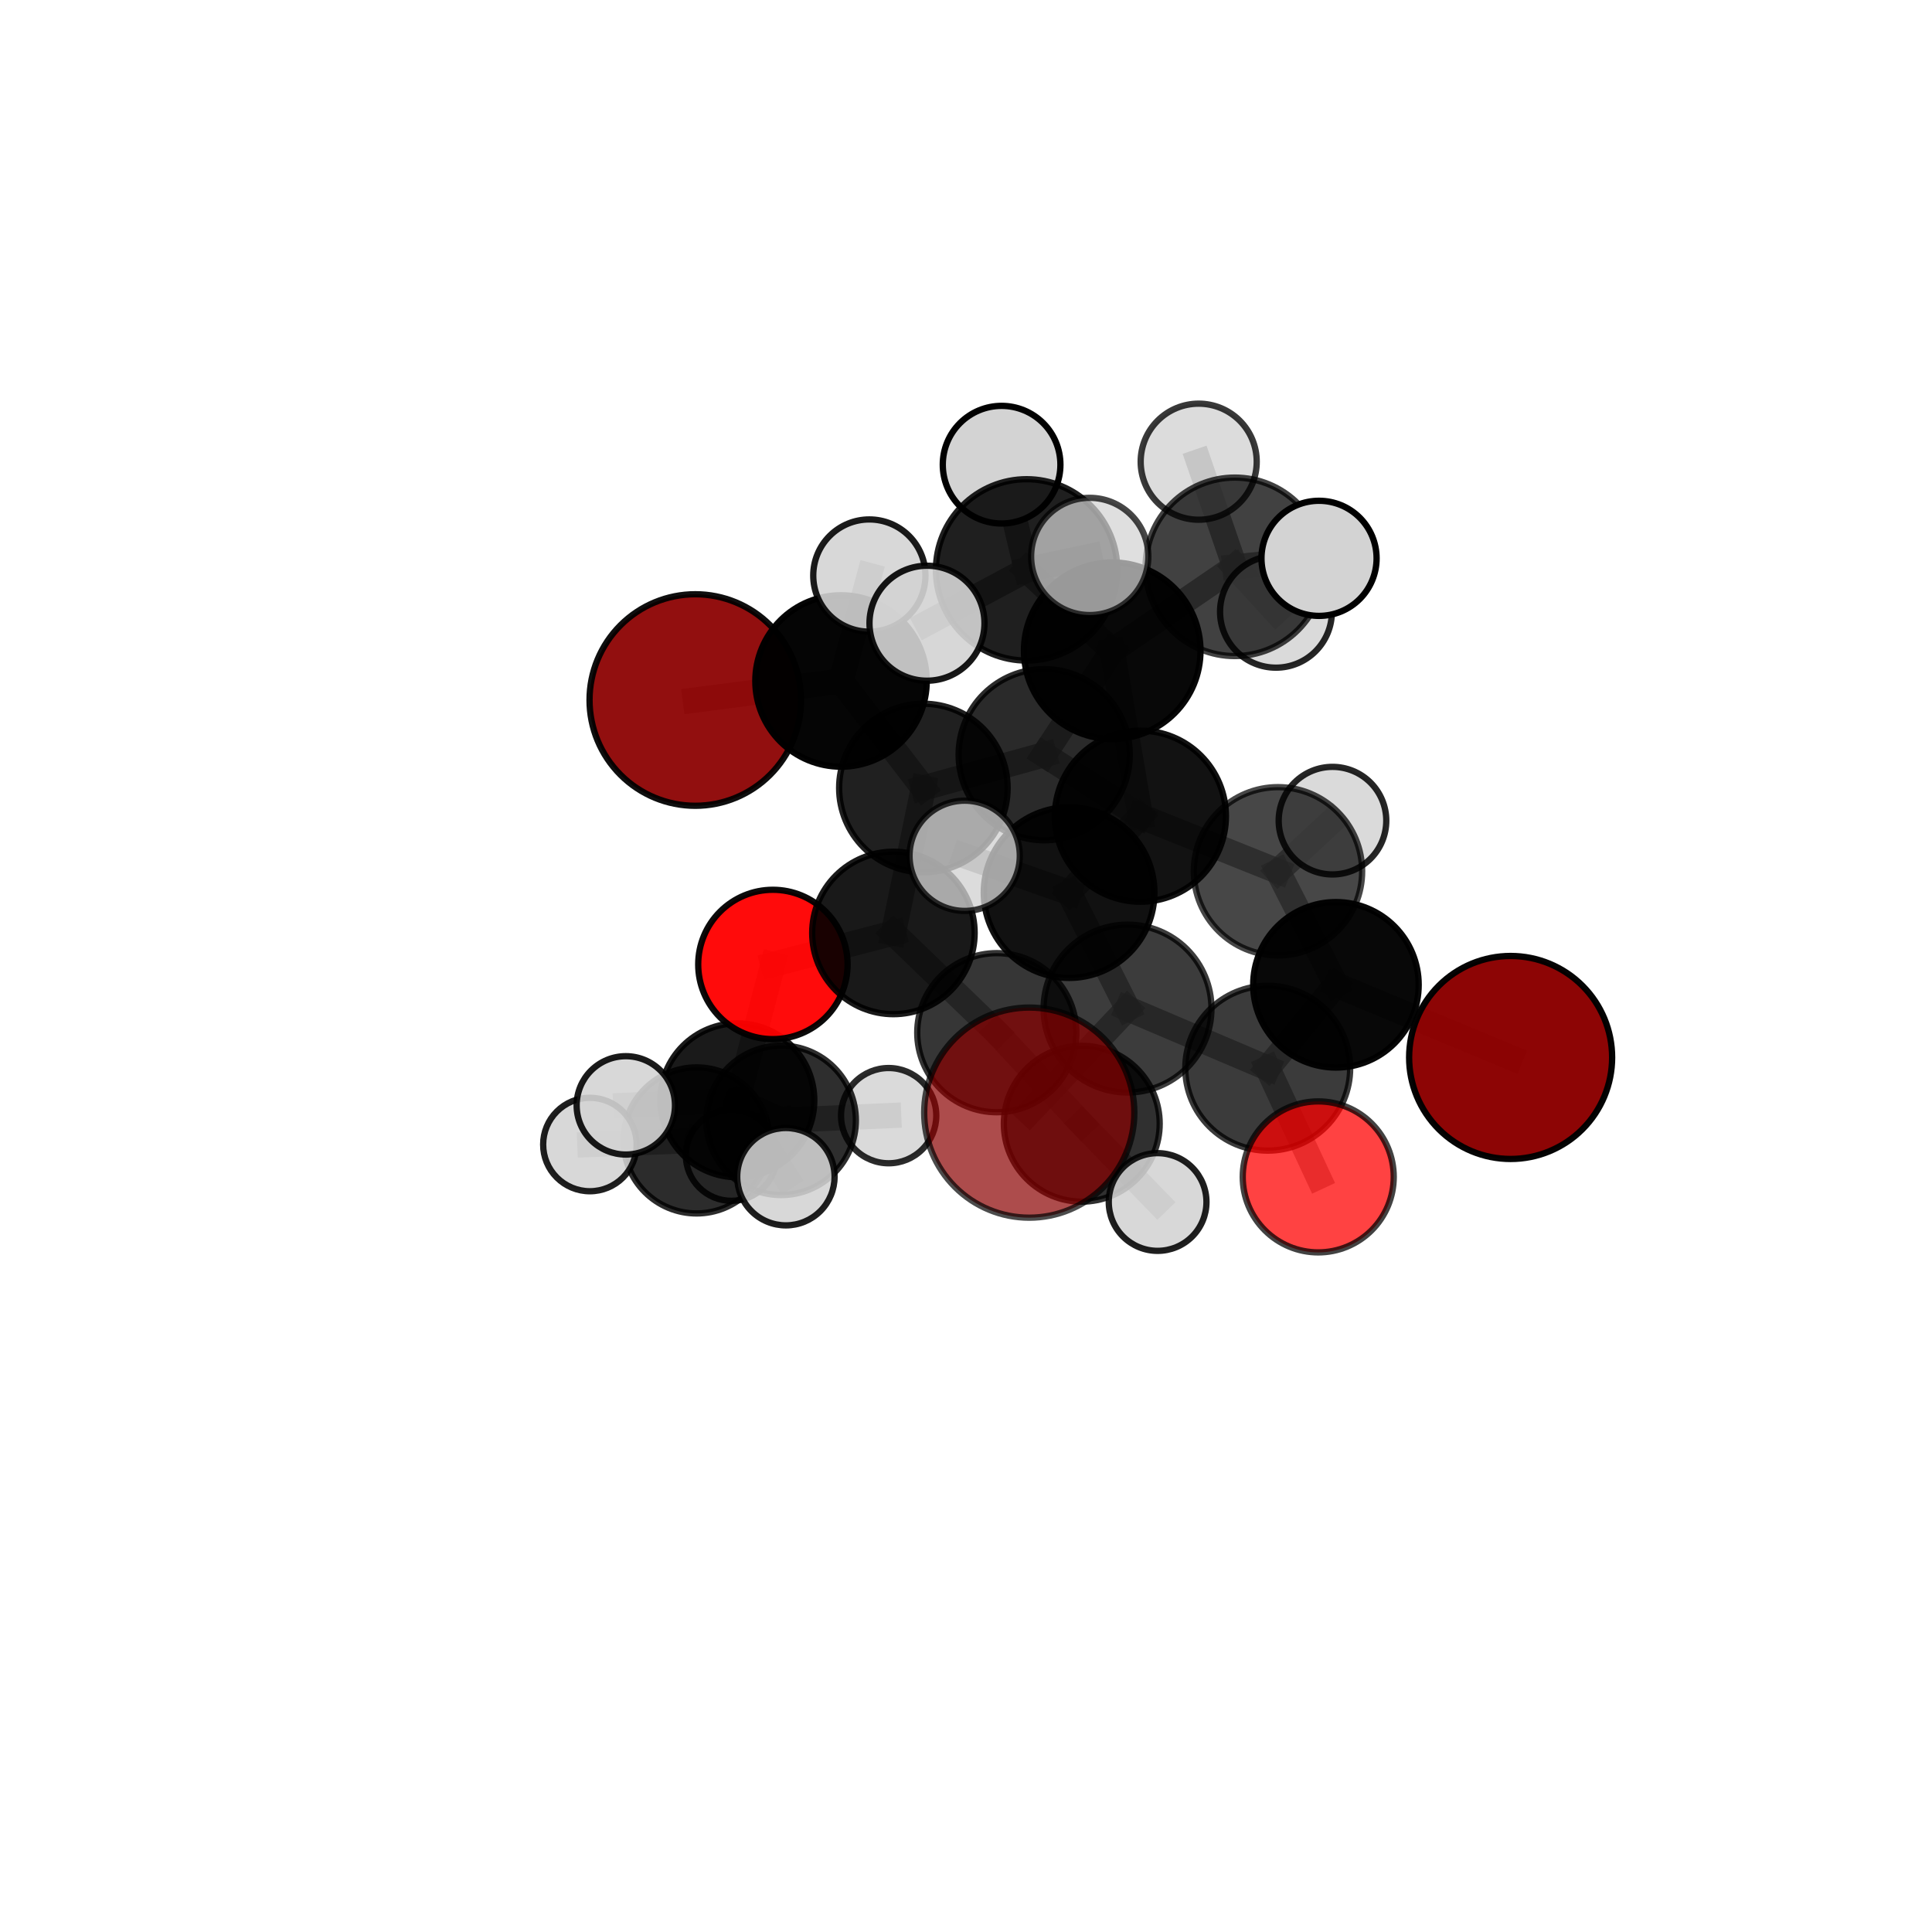 <?xml version="1.0" encoding="utf-8" standalone="no"?>
<!DOCTYPE svg PUBLIC "-//W3C//DTD SVG 1.1//EN"
  "http://www.w3.org/Graphics/SVG/1.1/DTD/svg11.dtd">
<svg xmlns:xlink="http://www.w3.org/1999/xlink" width="153pt" height="153pt" viewBox="0 0 153 153" xmlns="http://www.w3.org/2000/svg" version="1.1">
 <defs>
  <style type="text/css">*{stroke-linejoin: round; stroke-linecap: butt}</style>
 </defs>
 <g id="figure_1">
  <g id="patch_1">
   <path d="M 0 153 
L 153 153 
L 153 0 
L 0 0 
L 0 153 
z
" style="fill: none"/>
  </g>
  <g id="patch_2">
   <path d="M 7.2 145.8 
L 145.8 145.8 
L 145.8 7.2 
L 7.2 7.2 
L 7.2 145.8 
z
" style="fill: none"/>
  </g>
  <g id="axes_1">
   <g id="line2d_1">
    <path d="M 81.51 88.112 
L 89.293 79.872 
" clip-path="url(#p18da6d0dc6)" style="fill: none; stroke: #808080; stroke-opacity: 0.696; stroke-width: 2; stroke-linecap: square"/>
   </g>
   <g id="line2d_2">
    <path d="M 89.293 79.872 
L 100.395 84.594 
" clip-path="url(#p18da6d0dc6)" style="fill: none; stroke: #808080; stroke-opacity: 0.689; stroke-width: 2; stroke-linecap: square"/>
   </g>
   <g id="line2d_3">
    <path d="M 119.63 83.744 
L 105.796 77.99 
" clip-path="url(#p18da6d0dc6)" style="fill: none; stroke: #808080; stroke-opacity: 0.673; stroke-width: 2; stroke-linecap: square"/>
   </g>
   <g id="line2d_4">
    <path d="M 105.796 77.99 
L 100.395 84.594 
" clip-path="url(#p18da6d0dc6)" style="fill: none; stroke: #808080; stroke-opacity: 0.683; stroke-width: 2; stroke-linecap: square"/>
   </g>
   <g id="line2d_5">
    <path d="M 55.063 55.436 
L 66.603 53.928 
" clip-path="url(#p18da6d0dc6)" style="fill: none; stroke: #808080; stroke-opacity: 0.71; stroke-width: 2; stroke-linecap: square"/>
   </g>
   <g id="line2d_6">
    <path d="M 66.603 53.928 
L 73.125 62.403 
" clip-path="url(#p18da6d0dc6)" style="fill: none; stroke: #808080; stroke-opacity: 0.711; stroke-width: 2; stroke-linecap: square"/>
   </g>
   <g id="line2d_7">
    <path d="M 66.603 53.928 
L 68.846 45.579 
" clip-path="url(#p18da6d0dc6)" style="fill: none; stroke: #808080; stroke-opacity: 0.733; stroke-width: 2; stroke-linecap: square"/>
   </g>
   <g id="line2d_8">
    <path d="M 104.395 93.201 
L 100.395 84.594 
" clip-path="url(#p18da6d0dc6)" style="fill: none; stroke: #808080; stroke-opacity: 0.672; stroke-width: 2; stroke-linecap: square"/>
   </g>
   <g id="line2d_9">
    <path d="M 61.208 76.378 
L 70.752 73.882 
" clip-path="url(#p18da6d0dc6)" style="fill: none; stroke: #808080; stroke-opacity: 0.661; stroke-width: 2; stroke-linecap: square"/>
   </g>
   <g id="line2d_10">
    <path d="M 61.208 76.378 
L 58.391 87.136 
" clip-path="url(#p18da6d0dc6)" style="fill: none; stroke: #808080; stroke-opacity: 0.637; stroke-width: 2; stroke-linecap: square"/>
   </g>
   <g id="line2d_11">
    <path d="M 58.391 87.136 
L 61.861 88.721 
" clip-path="url(#p18da6d0dc6)" style="fill: none; stroke: #808080; stroke-opacity: 0.607; stroke-width: 2; stroke-linecap: square"/>
   </g>
   <g id="line2d_12">
    <path d="M 58.391 87.136 
L 49.56 87.536 
" clip-path="url(#p18da6d0dc6)" style="fill: none; stroke: #808080; stroke-opacity: 0.619; stroke-width: 2; stroke-linecap: square"/>
   </g>
   <g id="line2d_13">
    <path d="M 58.391 87.136 
L 62.237 93.186 
" clip-path="url(#p18da6d0dc6)" style="fill: none; stroke: #808080; stroke-opacity: 0.615; stroke-width: 2; stroke-linecap: square"/>
   </g>
   <g id="line2d_14">
    <path d="M 88.079 51.533 
L 90.311 64.636 
" clip-path="url(#p18da6d0dc6)" style="fill: none; stroke: #808080; stroke-opacity: 0.735; stroke-width: 2; stroke-linecap: square"/>
   </g>
   <g id="line2d_15">
    <path d="M 88.079 51.533 
L 82.693 59.765 
" clip-path="url(#p18da6d0dc6)" style="fill: none; stroke: #808080; stroke-opacity: 0.735; stroke-width: 2; stroke-linecap: square"/>
   </g>
   <g id="line2d_16">
    <path d="M 88.079 51.533 
L 97.79 44.888 
" clip-path="url(#p18da6d0dc6)" style="fill: none; stroke: #808080; stroke-opacity: 0.757; stroke-width: 2; stroke-linecap: square"/>
   </g>
   <g id="line2d_17">
    <path d="M 88.079 51.533 
L 81.3 45.131 
" clip-path="url(#p18da6d0dc6)" style="fill: none; stroke: #808080; stroke-opacity: 0.767; stroke-width: 2; stroke-linecap: square"/>
   </g>
   <g id="line2d_18">
    <path d="M 90.311 64.636 
L 82.693 59.765 
" clip-path="url(#p18da6d0dc6)" style="fill: none; stroke: #808080; stroke-opacity: 0.718; stroke-width: 2; stroke-linecap: square"/>
   </g>
   <g id="line2d_19">
    <path d="M 90.311 64.636 
L 101.207 69 
" clip-path="url(#p18da6d0dc6)" style="fill: none; stroke: #808080; stroke-opacity: 0.709; stroke-width: 2; stroke-linecap: square"/>
   </g>
   <g id="line2d_20">
    <path d="M 90.311 64.636 
L 84.665 70.687 
" clip-path="url(#p18da6d0dc6)" style="fill: none; stroke: #808080; stroke-opacity: 0.716; stroke-width: 2; stroke-linecap: square"/>
   </g>
   <g id="line2d_21">
    <path d="M 82.693 59.765 
L 73.125 62.403 
" clip-path="url(#p18da6d0dc6)" style="fill: none; stroke: #808080; stroke-opacity: 0.71; stroke-width: 2; stroke-linecap: square"/>
   </g>
   <g id="line2d_22">
    <path d="M 97.79 44.888 
L 94.928 36.563 
" clip-path="url(#p18da6d0dc6)" style="fill: none; stroke: #808080; stroke-opacity: 0.774; stroke-width: 2; stroke-linecap: square"/>
   </g>
   <g id="line2d_23">
    <path d="M 97.79 44.888 
L 104.457 44.216 
" clip-path="url(#p18da6d0dc6)" style="fill: none; stroke: #808080; stroke-opacity: 0.769; stroke-width: 2; stroke-linecap: square"/>
   </g>
   <g id="line2d_24">
    <path d="M 97.79 44.888 
L 101.047 48.447 
" clip-path="url(#p18da6d0dc6)" style="fill: none; stroke: #808080; stroke-opacity: 0.753; stroke-width: 2; stroke-linecap: square"/>
   </g>
   <g id="line2d_25">
    <path d="M 81.3 45.131 
L 79.319 36.8 
" clip-path="url(#p18da6d0dc6)" style="fill: none; stroke: #808080; stroke-opacity: 0.791; stroke-width: 2; stroke-linecap: square"/>
   </g>
   <g id="line2d_26">
    <path d="M 81.3 45.131 
L 73.409 49.354 
" clip-path="url(#p18da6d0dc6)" style="fill: none; stroke: #808080; stroke-opacity: 0.777; stroke-width: 2; stroke-linecap: square"/>
   </g>
   <g id="line2d_27">
    <path d="M 81.3 45.131 
L 86.298 44.067 
" clip-path="url(#p18da6d0dc6)" style="fill: none; stroke: #808080; stroke-opacity: 0.789; stroke-width: 2; stroke-linecap: square"/>
   </g>
   <g id="line2d_28">
    <path d="M 101.207 69 
L 105.796 77.99 
" clip-path="url(#p18da6d0dc6)" style="fill: none; stroke: #808080; stroke-opacity: 0.693; stroke-width: 2; stroke-linecap: square"/>
   </g>
   <g id="line2d_29">
    <path d="M 101.207 69 
L 105.523 64.99 
" clip-path="url(#p18da6d0dc6)" style="fill: none; stroke: #808080; stroke-opacity: 0.701; stroke-width: 2; stroke-linecap: square"/>
   </g>
   <g id="line2d_30">
    <path d="M 84.665 70.687 
L 89.293 79.872 
" clip-path="url(#p18da6d0dc6)" style="fill: none; stroke: #808080; stroke-opacity: 0.707; stroke-width: 2; stroke-linecap: square"/>
   </g>
   <g id="line2d_31">
    <path d="M 84.665 70.687 
L 76.394 67.773 
" clip-path="url(#p18da6d0dc6)" style="fill: none; stroke: #808080; stroke-opacity: 0.721; stroke-width: 2; stroke-linecap: square"/>
   </g>
   <g id="line2d_32">
    <path d="M 73.125 62.403 
L 70.752 73.882 
" clip-path="url(#p18da6d0dc6)" style="fill: none; stroke: #808080; stroke-opacity: 0.684; stroke-width: 2; stroke-linecap: square"/>
   </g>
   <g id="line2d_33">
    <path d="M 85.669 88.991 
L 78.938 81.781 
" clip-path="url(#p18da6d0dc6)" style="fill: none; stroke: #808080; stroke-opacity: 0.638; stroke-width: 2; stroke-linecap: square"/>
   </g>
   <g id="line2d_34">
    <path d="M 85.669 88.991 
L 91.675 95.19 
" clip-path="url(#p18da6d0dc6)" style="fill: none; stroke: #808080; stroke-opacity: 0.622; stroke-width: 2; stroke-linecap: square"/>
   </g>
   <g id="line2d_35">
    <path d="M 78.938 81.781 
L 70.752 73.882 
" clip-path="url(#p18da6d0dc6)" style="fill: none; stroke: #808080; stroke-opacity: 0.657; stroke-width: 2; stroke-linecap: square"/>
   </g>
   <g id="line2d_36">
    <path d="M 61.861 88.721 
L 55.163 90.312 
" clip-path="url(#p18da6d0dc6)" style="fill: none; stroke: #808080; stroke-opacity: 0.586; stroke-width: 2; stroke-linecap: square"/>
   </g>
   <g id="line2d_37">
    <path d="M 61.861 88.721 
L 70.375 88.351 
" clip-path="url(#p18da6d0dc6)" style="fill: none; stroke: #808080; stroke-opacity: 0.594; stroke-width: 2; stroke-linecap: square"/>
   </g>
   <g id="line2d_38">
    <path d="M 55.163 90.312 
L 46.715 90.637 
" clip-path="url(#p18da6d0dc6)" style="fill: none; stroke: #808080; stroke-opacity: 0.578; stroke-width: 2; stroke-linecap: square"/>
   </g>
   <g id="line2d_39">
    <path d="M 55.163 90.312 
L 57.921 91.489 
" clip-path="url(#p18da6d0dc6)" style="fill: none; stroke: #808080; stroke-opacity: 0.569; stroke-width: 2; stroke-linecap: square"/>
   </g>
   <g id="Path3DCollection_1">
    <path d="M 57.921 95.097 
C 58.878 95.097 59.796 94.717 60.472 94.04 
C 61.149 93.364 61.529 92.446 61.529 91.489 
C 61.529 90.532 61.149 89.614 60.472 88.938 
C 59.796 88.261 58.878 87.881 57.921 87.881 
C 56.964 87.881 56.046 88.261 55.37 88.938 
C 54.693 89.614 54.313 90.532 54.313 91.489 
C 54.313 92.446 54.693 93.364 55.37 94.04 
C 56.046 94.717 56.964 95.097 57.921 95.097 
z
" clip-path="url(#p18da6d0dc6)" style="fill: #d3d3d3; fill-opacity: 0.868; stroke: #000000; stroke-opacity: 0.868; stroke-width: 0.5"/>
    <path d="M 55.163 96.096 
C 56.697 96.096 58.168 95.486 59.252 94.402 
C 60.337 93.317 60.946 91.846 60.946 90.312 
C 60.946 88.779 60.337 87.307 59.252 86.223 
C 58.168 85.138 56.697 84.529 55.163 84.529 
C 53.629 84.529 52.158 85.138 51.073 86.223 
C 49.989 87.307 49.38 88.779 49.38 90.312 
C 49.38 91.846 49.989 93.317 51.073 94.402 
C 52.158 95.486 53.629 96.096 55.163 96.096 
z
" clip-path="url(#p18da6d0dc6)" style="fill-opacity: 0.827; stroke: #000000; stroke-opacity: 0.827; stroke-width: 0.5"/>
    <path d="M 46.715 94.338 
C 47.697 94.338 48.638 93.948 49.332 93.254 
C 50.026 92.56 50.416 91.619 50.416 90.637 
C 50.416 89.656 50.026 88.714 49.332 88.02 
C 48.638 87.326 47.697 86.936 46.715 86.936 
C 45.734 86.936 44.792 87.326 44.098 88.02 
C 43.404 88.714 43.014 89.656 43.014 90.637 
C 43.014 91.619 43.404 92.56 44.098 93.254 
C 44.792 93.948 45.734 94.338 46.715 94.338 
z
" clip-path="url(#p18da6d0dc6)" style="fill: #d3d3d3; fill-opacity: 0.876; stroke: #000000; stroke-opacity: 0.876; stroke-width: 0.5"/>
    <path d="M 70.375 92.123 
C 71.375 92.123 72.335 91.726 73.042 91.018 
C 73.75 90.311 74.147 89.352 74.147 88.351 
C 74.147 87.351 73.75 86.391 73.042 85.684 
C 72.335 84.976 71.375 84.579 70.375 84.579 
C 69.374 84.579 68.415 84.976 67.708 85.684 
C 67 86.391 66.603 87.351 66.603 88.351 
C 66.603 89.352 67 90.311 67.708 91.018 
C 68.415 91.726 69.374 92.123 70.375 92.123 
z
" clip-path="url(#p18da6d0dc6)" style="fill: #d3d3d3; fill-opacity: 0.83; stroke: #000000; stroke-opacity: 0.83; stroke-width: 0.5"/>
    <path d="M 61.861 94.639 
C 63.431 94.639 64.936 94.015 66.046 92.906 
C 67.155 91.796 67.779 90.291 67.779 88.721 
C 67.779 87.152 67.155 85.647 66.046 84.537 
C 64.936 83.427 63.431 82.804 61.861 82.804 
C 60.292 82.804 58.787 83.427 57.677 84.537 
C 56.567 85.647 55.944 87.152 55.944 88.721 
C 55.944 90.291 56.567 91.796 57.677 92.906 
C 58.787 94.015 60.292 94.639 61.861 94.639 
z
" clip-path="url(#p18da6d0dc6)" style="fill-opacity: 0.818; stroke: #000000; stroke-opacity: 0.818; stroke-width: 0.5"/>
    <path d="M 55.063 63.812 
C 57.285 63.812 59.416 62.93 60.986 61.359 
C 62.557 59.788 63.44 57.658 63.44 55.436 
C 63.44 53.215 62.557 51.084 60.986 49.513 
C 59.416 47.943 57.285 47.06 55.063 47.06 
C 52.842 47.06 50.711 47.943 49.141 49.513 
C 47.57 51.084 46.687 53.215 46.687 55.436 
C 46.687 57.658 47.57 59.788 49.141 61.359 
C 50.711 62.93 52.842 63.812 55.063 63.812 
z
" clip-path="url(#p18da6d0dc6)" style="fill: #8b0000; fill-opacity: 0.939; stroke: #000000; stroke-opacity: 0.939; stroke-width: 0.5"/>
    <path d="M 58.391 93.23 
C 60.008 93.23 61.558 92.588 62.701 91.445 
C 63.844 90.302 64.486 88.752 64.486 87.136 
C 64.486 85.519 63.844 83.969 62.701 82.826 
C 61.558 81.684 60.008 81.041 58.391 81.041 
C 56.775 81.041 55.225 81.684 54.082 82.826 
C 52.939 83.969 52.297 85.519 52.297 87.136 
C 52.297 88.752 52.939 90.302 54.082 91.445 
C 55.225 92.588 56.775 93.23 58.391 93.23 
z
" clip-path="url(#p18da6d0dc6)" style="fill-opacity: 0.897; stroke: #000000; stroke-opacity: 0.897; stroke-width: 0.5"/>
    <path d="M 49.56 91.431 
C 50.593 91.431 51.583 91.02 52.313 90.29 
C 53.044 89.56 53.454 88.569 53.454 87.536 
C 53.454 86.504 53.044 85.513 52.313 84.783 
C 51.583 84.053 50.593 83.642 49.56 83.642 
C 48.527 83.642 47.537 84.053 46.806 84.783 
C 46.076 85.513 45.666 86.504 45.666 87.536 
C 45.666 88.569 46.076 89.56 46.806 90.29 
C 47.537 91.02 48.527 91.431 49.56 91.431 
z
" clip-path="url(#p18da6d0dc6)" style="fill: #d3d3d3; fill-opacity: 0.898; stroke: #000000; stroke-opacity: 0.898; stroke-width: 0.5"/>
    <path d="M 61.208 82.292 
C 62.776 82.292 64.281 81.669 65.39 80.56 
C 66.499 79.451 67.122 77.947 67.122 76.378 
C 67.122 74.81 66.499 73.305 65.39 72.196 
C 64.281 71.087 62.776 70.464 61.208 70.464 
C 59.639 70.464 58.135 71.087 57.026 72.196 
C 55.916 73.305 55.293 74.81 55.293 76.378 
C 55.293 77.947 55.916 79.451 57.026 80.56 
C 58.135 81.669 59.639 82.292 61.208 82.292 
z
" clip-path="url(#p18da6d0dc6)" style="fill: #ff0000; fill-opacity: 0.954; stroke: #000000; stroke-opacity: 0.954; stroke-width: 0.5"/>
    <path d="M 66.603 60.716 
C 68.403 60.716 70.13 60.001 71.403 58.728 
C 72.676 57.455 73.391 55.729 73.391 53.928 
C 73.391 52.128 72.676 50.402 71.403 49.129 
C 70.13 47.856 68.403 47.141 66.603 47.141 
C 64.803 47.141 63.076 47.856 61.803 49.129 
C 60.531 50.402 59.815 52.128 59.815 53.928 
C 59.815 55.729 60.531 57.455 61.803 58.728 
C 63.076 60.001 64.803 60.716 66.603 60.716 
z
" clip-path="url(#p18da6d0dc6)" style="fill-opacity: 0.977; stroke: #000000; stroke-opacity: 0.977; stroke-width: 0.5"/>
    <path d="M 62.237 97.041 
C 63.259 97.041 64.24 96.635 64.963 95.912 
C 65.685 95.189 66.092 94.208 66.092 93.186 
C 66.092 92.164 65.685 91.183 64.963 90.46 
C 64.24 89.737 63.259 89.331 62.237 89.331 
C 61.214 89.331 60.234 89.737 59.511 90.46 
C 58.788 91.183 58.382 92.164 58.382 93.186 
C 58.382 94.208 58.788 95.189 59.511 95.912 
C 60.234 96.635 61.214 97.041 62.237 97.041 
z
" clip-path="url(#p18da6d0dc6)" style="fill: #d3d3d3; fill-opacity: 0.876; stroke: #000000; stroke-opacity: 0.876; stroke-width: 0.5"/>
    <path d="M 70.752 80.315 
C 72.458 80.315 74.095 79.637 75.301 78.431 
C 76.507 77.224 77.185 75.588 77.185 73.882 
C 77.185 72.176 76.507 70.539 75.301 69.333 
C 74.095 68.126 72.458 67.449 70.752 67.449 
C 69.046 67.449 67.41 68.126 66.203 69.333 
C 64.997 70.539 64.319 72.176 64.319 73.882 
C 64.319 75.588 64.997 77.224 66.203 78.431 
C 67.41 79.637 69.046 80.315 70.752 80.315 
z
" clip-path="url(#p18da6d0dc6)" style="fill-opacity: 0.9; stroke: #000000; stroke-opacity: 0.9; stroke-width: 0.5"/>
    <path d="M 68.846 50.023 
C 70.024 50.023 71.155 49.555 71.988 48.721 
C 72.821 47.888 73.289 46.758 73.289 45.579 
C 73.289 44.401 72.821 43.271 71.988 42.438 
C 71.155 41.604 70.024 41.136 68.846 41.136 
C 67.668 41.136 66.537 41.604 65.704 42.438 
C 64.871 43.271 64.403 44.401 64.403 45.579 
C 64.403 46.758 64.871 47.888 65.704 48.721 
C 66.537 49.555 67.668 50.023 68.846 50.023 
z
" clip-path="url(#p18da6d0dc6)" style="fill: #d3d3d3; fill-opacity: 0.894; stroke: #000000; stroke-opacity: 0.894; stroke-width: 0.5"/>
    <path d="M 78.938 88.081 
C 80.609 88.081 82.211 87.417 83.393 86.235 
C 84.574 85.054 85.238 83.451 85.238 81.781 
C 85.238 80.11 84.574 78.507 83.393 77.326 
C 82.211 76.144 80.609 75.481 78.938 75.481 
C 77.267 75.481 75.665 76.144 74.483 77.326 
C 73.302 78.507 72.638 80.11 72.638 81.781 
C 72.638 83.451 73.302 85.054 74.483 86.235 
C 75.665 87.417 77.267 88.081 78.938 88.081 
z
" clip-path="url(#p18da6d0dc6)" style="fill-opacity: 0.787; stroke: #000000; stroke-opacity: 0.787; stroke-width: 0.5"/>
    <path d="M 73.125 69.075 
C 74.894 69.075 76.591 68.372 77.843 67.121 
C 79.094 65.87 79.797 64.173 79.797 62.403 
C 79.797 60.634 79.094 58.937 77.843 57.685 
C 76.591 56.434 74.894 55.731 73.125 55.731 
C 71.355 55.731 69.658 56.434 68.407 57.685 
C 67.156 58.937 66.453 60.634 66.453 62.403 
C 66.453 64.173 67.156 65.87 68.407 67.121 
C 69.658 68.372 71.355 69.075 73.125 69.075 
z
" clip-path="url(#p18da6d0dc6)" style="fill-opacity: 0.873; stroke: #000000; stroke-opacity: 0.873; stroke-width: 0.5"/>
    <path d="M 85.669 95.162 
C 87.305 95.162 88.874 94.511 90.031 93.354 
C 91.189 92.197 91.839 90.628 91.839 88.991 
C 91.839 87.355 91.189 85.786 90.031 84.629 
C 88.874 83.472 87.305 82.821 85.669 82.821 
C 84.032 82.821 82.463 83.472 81.306 84.629 
C 80.149 85.786 79.498 87.355 79.498 88.991 
C 79.498 90.628 80.149 92.197 81.306 93.354 
C 82.463 94.511 84.032 95.162 85.669 95.162 
z
" clip-path="url(#p18da6d0dc6)" style="fill-opacity: 0.81; stroke: #000000; stroke-opacity: 0.81; stroke-width: 0.5"/>
    <path d="M 101.047 52.875 
C 102.222 52.875 103.348 52.409 104.179 51.578 
C 105.009 50.748 105.476 49.621 105.476 48.447 
C 105.476 47.272 105.009 46.146 104.179 45.315 
C 103.348 44.485 102.222 44.018 101.047 44.018 
C 99.873 44.018 98.746 44.485 97.916 45.315 
C 97.085 46.146 96.619 47.272 96.619 48.447 
C 96.619 49.621 97.085 50.748 97.916 51.578 
C 98.746 52.409 99.873 52.875 101.047 52.875 
z
" clip-path="url(#p18da6d0dc6)" style="fill: #d3d3d3; fill-opacity: 0.855; stroke: #000000; stroke-opacity: 0.855; stroke-width: 0.5"/>
    <path d="M 91.675 99.058 
C 92.701 99.058 93.685 98.65 94.41 97.925 
C 95.136 97.2 95.543 96.215 95.543 95.19 
C 95.543 94.164 95.136 93.18 94.41 92.454 
C 93.685 91.729 92.701 91.321 91.675 91.321 
C 90.649 91.321 89.665 91.729 88.939 92.454 
C 88.214 93.18 87.806 94.164 87.806 95.19 
C 87.806 96.215 88.214 97.2 88.939 97.925 
C 89.665 98.65 90.649 99.058 91.675 99.058 
z
" clip-path="url(#p18da6d0dc6)" style="fill: #d3d3d3; fill-opacity: 0.878; stroke: #000000; stroke-opacity: 0.878; stroke-width: 0.5"/>
    <path d="M 105.523 69.25 
C 106.652 69.25 107.736 68.801 108.535 68.002 
C 109.334 67.203 109.783 66.12 109.783 64.99 
C 109.783 63.86 109.334 62.776 108.535 61.977 
C 107.736 61.178 106.652 60.73 105.523 60.73 
C 104.393 60.73 103.309 61.178 102.51 61.977 
C 101.711 62.776 101.262 63.86 101.262 64.99 
C 101.262 66.12 101.711 67.203 102.51 68.002 
C 103.309 68.801 104.393 69.25 105.523 69.25 
z
" clip-path="url(#p18da6d0dc6)" style="fill: #d3d3d3; fill-opacity: 0.851; stroke: #000000; stroke-opacity: 0.851; stroke-width: 0.5"/>
    <path d="M 82.693 66.543 
C 84.491 66.543 86.215 65.829 87.486 64.558 
C 88.757 63.287 89.471 61.563 89.471 59.765 
C 89.471 57.968 88.757 56.243 87.486 54.972 
C 86.215 53.701 84.491 52.987 82.693 52.987 
C 80.896 52.987 79.172 53.701 77.901 54.972 
C 76.63 56.243 75.916 57.968 75.916 59.765 
C 75.916 61.563 76.63 63.287 77.901 64.558 
C 79.172 65.829 80.896 66.543 82.693 66.543 
z
" clip-path="url(#p18da6d0dc6)" style="fill-opacity: 0.833; stroke: #000000; stroke-opacity: 0.833; stroke-width: 0.5"/>
    <path d="M 94.928 41.158 
C 96.147 41.158 97.315 40.674 98.177 39.812 
C 99.039 38.95 99.523 37.781 99.523 36.563 
C 99.523 35.344 99.039 34.175 98.177 33.313 
C 97.315 32.452 96.147 31.967 94.928 31.967 
C 93.709 31.967 92.54 32.452 91.679 33.313 
C 90.817 34.175 90.333 35.344 90.333 36.563 
C 90.333 37.781 90.817 38.95 91.679 39.812 
C 92.54 40.674 93.709 41.158 94.928 41.158 
z
" clip-path="url(#p18da6d0dc6)" style="fill: #d3d3d3; fill-opacity: 0.774; stroke: #000000; stroke-opacity: 0.774; stroke-width: 0.5"/>
    <path d="M 97.79 51.956 
C 99.664 51.956 101.462 51.212 102.788 49.886 
C 104.113 48.561 104.858 46.763 104.858 44.888 
C 104.858 43.014 104.113 41.216 102.788 39.891 
C 101.462 38.565 99.664 37.821 97.79 37.821 
C 95.916 37.821 94.118 38.565 92.792 39.891 
C 91.467 41.216 90.722 43.014 90.722 44.888 
C 90.722 46.763 91.467 48.561 92.792 49.886 
C 94.118 51.212 95.916 51.956 97.79 51.956 
z
" clip-path="url(#p18da6d0dc6)" style="fill-opacity: 0.744; stroke: #000000; stroke-opacity: 0.744; stroke-width: 0.5"/>
    <path d="M 101.207 75.665 
C 102.974 75.665 104.67 74.963 105.92 73.713 
C 107.17 72.463 107.872 70.767 107.872 69 
C 107.872 67.232 107.17 65.537 105.92 64.287 
C 104.67 63.037 102.974 62.335 101.207 62.335 
C 99.439 62.335 97.744 63.037 96.494 64.287 
C 95.244 65.537 94.542 67.232 94.542 69 
C 94.542 70.767 95.244 72.463 96.494 73.713 
C 97.744 74.963 99.439 75.665 101.207 75.665 
z
" clip-path="url(#p18da6d0dc6)" style="fill-opacity: 0.722; stroke: #000000; stroke-opacity: 0.722; stroke-width: 0.5"/>
    <path d="M 119.63 91.782 
C 121.762 91.782 123.807 90.935 125.314 89.428 
C 126.822 87.92 127.669 85.875 127.669 83.744 
C 127.669 81.612 126.822 79.567 125.314 78.06 
C 123.807 76.552 121.762 75.705 119.63 75.705 
C 117.499 75.705 115.454 76.552 113.946 78.06 
C 112.439 79.567 111.592 81.612 111.592 83.744 
C 111.592 85.875 112.439 87.92 113.946 89.428 
C 115.454 90.935 117.499 91.782 119.63 91.782 
z
" clip-path="url(#p18da6d0dc6)" style="fill: #8b0000; fill-opacity: 0.98; stroke: #000000; stroke-opacity: 0.98; stroke-width: 0.5"/>
    <path d="M 88.079 58.525 
C 89.934 58.525 91.712 57.788 93.023 56.477 
C 94.335 55.166 95.071 53.388 95.071 51.533 
C 95.071 49.679 94.335 47.901 93.023 46.589 
C 91.712 45.278 89.934 44.542 88.079 44.542 
C 86.225 44.542 84.447 45.278 83.136 46.589 
C 81.824 47.901 81.088 49.679 81.088 51.533 
C 81.088 53.388 81.824 55.166 83.136 56.477 
C 84.447 57.788 86.225 58.525 88.079 58.525 
z
" clip-path="url(#p18da6d0dc6)" style="fill-opacity: 0.968; stroke: #000000; stroke-opacity: 0.968; stroke-width: 0.5"/>
    <path d="M 90.311 71.411 
C 92.108 71.411 93.831 70.697 95.102 69.427 
C 96.372 68.156 97.086 66.433 97.086 64.636 
C 97.086 62.839 96.372 61.116 95.102 59.845 
C 93.831 58.574 92.108 57.861 90.311 57.861 
C 88.514 57.861 86.791 58.574 85.52 59.845 
C 84.25 61.116 83.536 62.839 83.536 64.636 
C 83.536 66.433 84.25 68.156 85.52 69.427 
C 86.791 70.697 88.514 71.411 90.311 71.411 
z
" clip-path="url(#p18da6d0dc6)" style="fill-opacity: 0.928; stroke: #000000; stroke-opacity: 0.928; stroke-width: 0.5"/>
    <path d="M 104.457 48.774 
C 105.666 48.774 106.826 48.294 107.681 47.439 
C 108.535 46.584 109.016 45.425 109.016 44.216 
C 109.016 43.007 108.535 41.847 107.681 40.993 
C 106.826 40.138 105.666 39.658 104.457 39.658 
C 103.248 39.658 102.089 40.138 101.234 40.993 
C 100.379 41.847 99.899 43.007 99.899 44.216 
C 99.899 45.425 100.379 46.584 101.234 47.439 
C 102.089 48.294 103.248 48.774 104.457 48.774 
z
" clip-path="url(#p18da6d0dc6)" style="fill: #d3d3d3; stroke: #000000; stroke-width: 0.5"/>
    <path d="M 105.796 84.544 
C 107.534 84.544 109.201 83.853 110.43 82.624 
C 111.659 81.395 112.35 79.728 112.35 77.99 
C 112.35 76.252 111.659 74.585 110.43 73.356 
C 109.201 72.127 107.534 71.437 105.796 71.437 
C 104.058 71.437 102.391 72.127 101.162 73.356 
C 99.933 74.585 99.243 76.252 99.243 77.99 
C 99.243 79.728 99.933 81.395 101.162 82.624 
C 102.391 83.853 104.058 84.544 105.796 84.544 
z
" clip-path="url(#p18da6d0dc6)" style="fill-opacity: 0.966; stroke: #000000; stroke-opacity: 0.966; stroke-width: 0.5"/>
    <path d="M 79.319 41.458 
C 80.554 41.458 81.739 40.967 82.613 40.093 
C 83.487 39.22 83.977 38.035 83.977 36.8 
C 83.977 35.564 83.487 34.379 82.613 33.506 
C 81.739 32.632 80.554 32.141 79.319 32.141 
C 78.084 32.141 76.899 32.632 76.025 33.506 
C 75.152 34.379 74.661 35.564 74.661 36.8 
C 74.661 38.035 75.152 39.22 76.025 40.093 
C 76.899 40.967 78.084 41.458 79.319 41.458 
z
" clip-path="url(#p18da6d0dc6)" style="fill: #d3d3d3; fill-opacity: 0.995; stroke: #000000; stroke-opacity: 0.995; stroke-width: 0.5"/>
    <path d="M 81.3 52.312 
C 83.204 52.312 85.031 51.556 86.378 50.209 
C 87.724 48.862 88.481 47.035 88.481 45.131 
C 88.481 43.226 87.724 41.399 86.378 40.052 
C 85.031 38.706 83.204 37.949 81.3 37.949 
C 79.395 37.949 77.568 38.706 76.221 40.052 
C 74.875 41.399 74.118 43.226 74.118 45.131 
C 74.118 47.035 74.875 48.862 76.221 50.209 
C 77.568 51.556 79.395 52.312 81.3 52.312 
z
" clip-path="url(#p18da6d0dc6)" style="fill-opacity: 0.877; stroke: #000000; stroke-opacity: 0.877; stroke-width: 0.5"/>
    <path d="M 84.665 77.445 
C 86.457 77.445 88.176 76.733 89.444 75.466 
C 90.711 74.199 91.423 72.48 91.423 70.687 
C 91.423 68.895 90.711 67.176 89.444 65.909 
C 88.176 64.642 86.457 63.929 84.665 63.929 
C 82.873 63.929 81.154 64.642 79.886 65.909 
C 78.619 67.176 77.907 68.895 77.907 70.687 
C 77.907 72.48 78.619 74.199 79.886 75.466 
C 81.154 76.733 82.873 77.445 84.665 77.445 
z
" clip-path="url(#p18da6d0dc6)" style="fill-opacity: 0.932; stroke: #000000; stroke-opacity: 0.932; stroke-width: 0.5"/>
    <path d="M 73.409 53.907 
C 74.617 53.907 75.775 53.427 76.629 52.573 
C 77.482 51.719 77.962 50.561 77.962 49.354 
C 77.962 48.147 77.482 46.989 76.629 46.135 
C 75.775 45.281 74.617 44.801 73.409 44.801 
C 72.202 44.801 71.044 45.281 70.19 46.135 
C 69.337 46.989 68.857 48.147 68.857 49.354 
C 68.857 50.561 69.337 51.719 70.19 52.573 
C 71.044 53.427 72.202 53.907 73.409 53.907 
z
" clip-path="url(#p18da6d0dc6)" style="fill: #d3d3d3; fill-opacity: 0.909; stroke: #000000; stroke-opacity: 0.909; stroke-width: 0.5"/>
    <path d="M 100.395 91.122 
C 102.126 91.122 103.787 90.434 105.011 89.21 
C 106.235 87.986 106.923 86.325 106.923 84.594 
C 106.923 82.862 106.235 81.202 105.011 79.978 
C 103.787 78.753 102.126 78.065 100.395 78.065 
C 98.664 78.065 97.003 78.753 95.779 79.978 
C 94.555 81.202 93.867 82.862 93.867 84.594 
C 93.867 86.325 94.555 87.986 95.779 89.21 
C 97.003 90.434 98.664 91.122 100.395 91.122 
z
" clip-path="url(#p18da6d0dc6)" style="fill-opacity: 0.767; stroke: #000000; stroke-opacity: 0.767; stroke-width: 0.5"/>
    <path d="M 76.394 72.138 
C 77.552 72.138 78.663 71.678 79.481 70.859 
C 80.3 70.041 80.76 68.93 80.76 67.773 
C 80.76 66.615 80.3 65.504 79.481 64.686 
C 78.663 63.867 77.552 63.407 76.394 63.407 
C 75.237 63.407 74.126 63.867 73.308 64.686 
C 72.489 65.504 72.029 66.615 72.029 67.773 
C 72.029 68.93 72.489 70.041 73.308 70.859 
C 74.126 71.678 75.237 72.138 76.394 72.138 
z
" clip-path="url(#p18da6d0dc6)" style="fill: #d3d3d3; fill-opacity: 0.774; stroke: #000000; stroke-opacity: 0.774; stroke-width: 0.5"/>
    <path d="M 89.293 86.518 
C 91.055 86.518 92.746 85.818 93.992 84.572 
C 95.239 83.325 95.939 81.635 95.939 79.872 
C 95.939 78.109 95.239 76.419 93.992 75.172 
C 92.746 73.926 91.055 73.226 89.293 73.226 
C 87.53 73.226 85.839 73.926 84.593 75.172 
C 83.347 76.419 82.646 78.109 82.646 79.872 
C 82.646 81.635 83.347 83.325 84.593 84.572 
C 85.839 85.818 87.53 86.518 89.293 86.518 
z
" clip-path="url(#p18da6d0dc6)" style="fill-opacity: 0.764; stroke: #000000; stroke-opacity: 0.764; stroke-width: 0.5"/>
    <path d="M 104.395 99.18 
C 105.981 99.18 107.502 98.55 108.623 97.429 
C 109.744 96.308 110.374 94.787 110.374 93.201 
C 110.374 91.616 109.744 90.095 108.623 88.974 
C 107.502 87.852 105.981 87.222 104.395 87.222 
C 102.81 87.222 101.289 87.852 100.168 88.974 
C 99.046 90.095 98.416 91.616 98.416 93.201 
C 98.416 94.787 99.046 96.308 100.168 97.429 
C 101.289 98.55 102.81 99.18 104.395 99.18 
z
" clip-path="url(#p18da6d0dc6)" style="fill: #ff0000; fill-opacity: 0.742; stroke: #000000; stroke-opacity: 0.742; stroke-width: 0.5"/>
    <path d="M 86.298 48.708 
C 87.529 48.708 88.71 48.219 89.581 47.349 
C 90.451 46.478 90.94 45.298 90.94 44.067 
C 90.94 42.836 90.451 41.655 89.581 40.785 
C 88.71 39.914 87.529 39.425 86.298 39.425 
C 85.067 39.425 83.887 39.914 83.016 40.785 
C 82.146 41.655 81.657 42.836 81.657 44.067 
C 81.657 45.298 82.146 46.478 83.016 47.349 
C 83.887 48.219 85.067 48.708 86.298 48.708 
z
" clip-path="url(#p18da6d0dc6)" style="fill: #d3d3d3; fill-opacity: 0.723; stroke: #000000; stroke-opacity: 0.723; stroke-width: 0.5"/>
    <path d="M 81.51 96.432 
C 83.717 96.432 85.833 95.556 87.393 93.995 
C 88.954 92.435 89.831 90.318 89.831 88.112 
C 89.831 85.905 88.954 83.788 87.393 82.228 
C 85.833 80.668 83.717 79.791 81.51 79.791 
C 79.303 79.791 77.187 80.668 75.626 82.228 
C 74.066 83.788 73.189 85.905 73.189 88.112 
C 73.189 90.318 74.066 92.435 75.626 93.995 
C 77.187 95.556 79.303 96.432 81.51 96.432 
z
" clip-path="url(#p18da6d0dc6)" style="fill: #8b0000; fill-opacity: 0.7; stroke: #000000; stroke-opacity: 0.7; stroke-width: 0.5"/>
   </g>
  </g>
 </g>
 <defs>
  <clipPath id="p18da6d0dc6">
   <rect x="7.2" y="7.2" width="138.6" height="138.6"/>
  </clipPath>
 </defs>
</svg>
